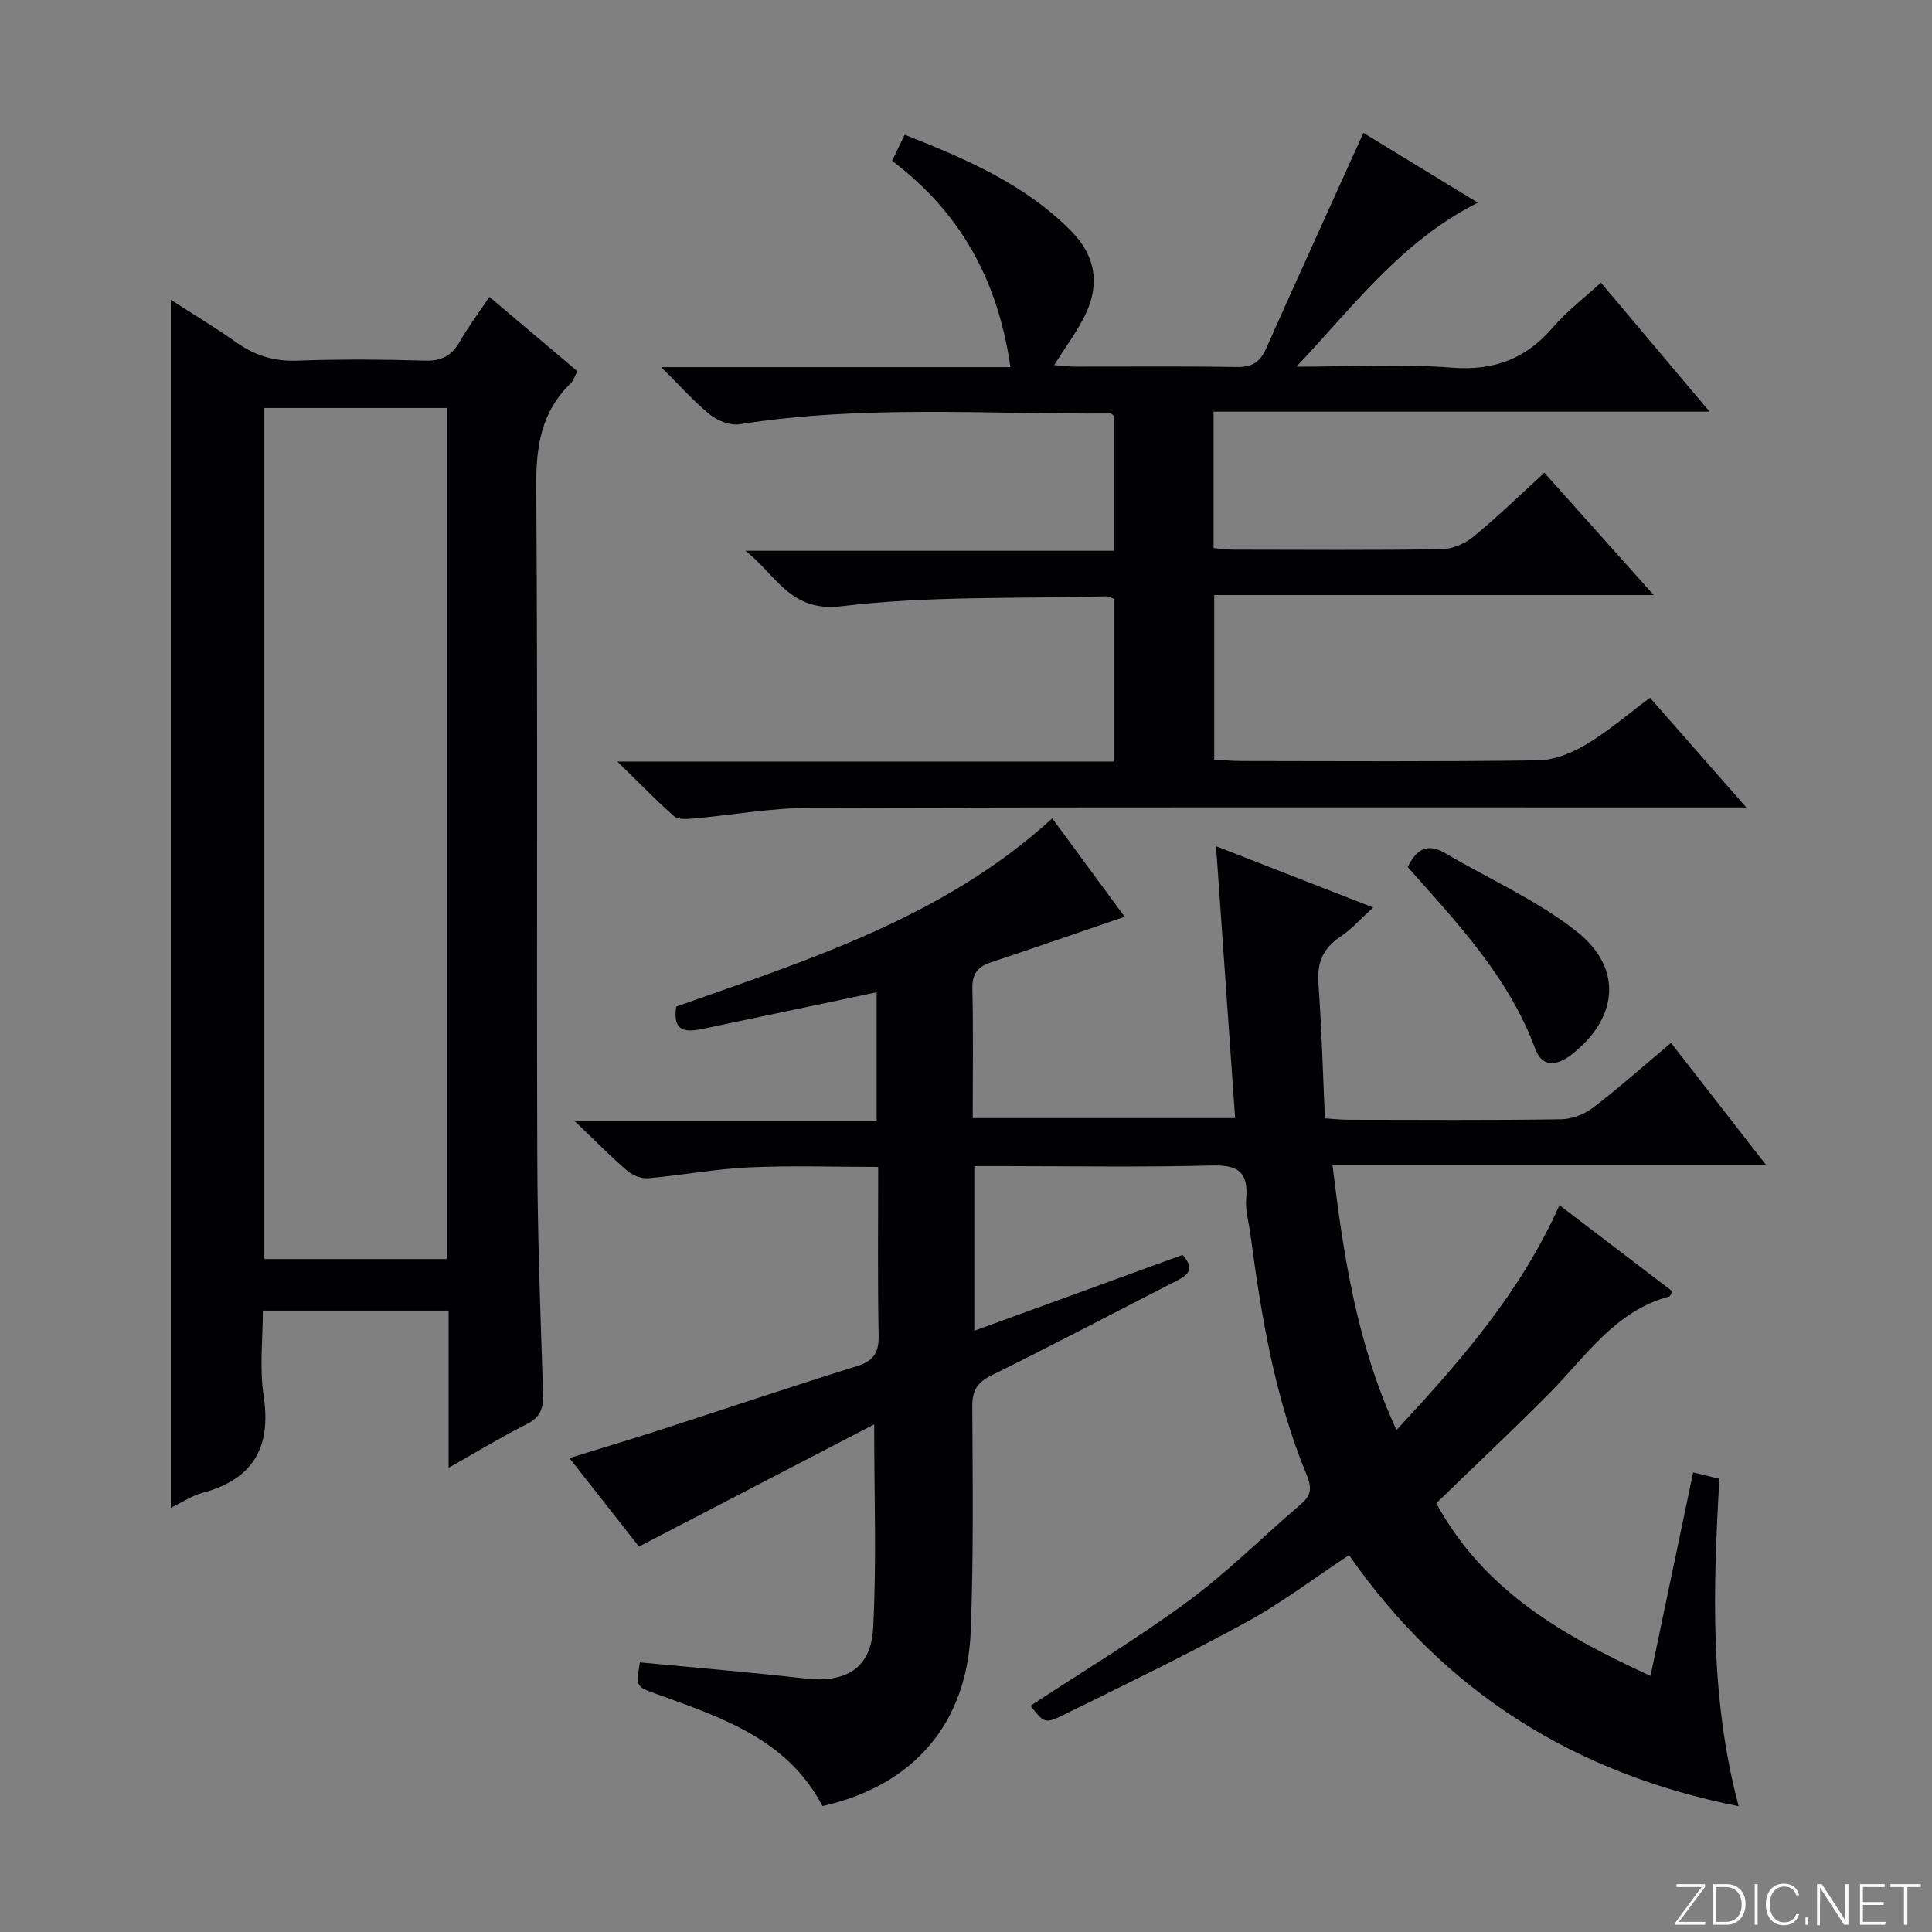 <svg enable-background="new 0 0 400 400" viewBox="0 0 400 400" xmlns="http://www.w3.org/2000/svg"><rect x="0" y="0" width="400" height="400" fill="#808080" stroke="none"/><g fill="#fbfcfa"><path d="m346.9 398 5.4-7.3h-5.2v-.6h5.9v.6l-5.4 7.2h5.5l-.1.6h-6.2v-.5z"/><path d="m354.7 390.1h2.8c2.3 0 3.9 1.6 3.9 4.1s-1.6 4.3-3.9 4.3h-2.8zm.6 7.8h2c2.2 0 3.3-1.6 3.3-3.6 0-1.8-1-3.6-3.3-3.6h-2z"/><path d="m363.9 390.1v8.4h-.6v-8.4z"/><path d="m372.5 396.3c-.4 1.3-1.4 2.3-3.2 2.3-2.4 0-3.7-1.9-3.7-4.3 0-2.3 1.2-4.3 3.7-4.3 1.8 0 2.9 1 3.2 2.4h-.6c-.4-1.1-1.1-1.8-2.5-1.8-2.1 0-3 1.9-3 3.7s.9 3.7 3 3.7c1.4 0 2.1-.7 2.5-1.7z"/><path d="m373.8 398.5v-1.5h.6v1.5z"/><path d="m376.2 398.5v-8.4h1c1.3 2 4.4 6.7 4.9 7.6-.1-1.2-.1-2.4-.1-3.8v-3.8h.7v8.4h-.9c-1.2-1.9-4.4-6.8-5-7.7.1 1.1 0 2.3 0 3.9v3.9h-.6z"/><path d="m390 394.4h-4.3v3.5h4.7l-.1.6h-5.2v-8.4h5.1v.6h-4.5v3.1h4.3v.7z"/><path d="m394.2 390.7h-2.8v-.6h6.3v.6h-2.8v7.8h-.7z"/></g><path d="m180.99 294.9c-16.31 8.47-32.26 16.76-48.7 25.3-4.19-5.33-9.1-11.57-14.4-18.32 6.47-2 12.41-3.78 18.31-5.68 13.75-4.44 27.45-9.06 41.24-13.36 3.49-1.09 4.54-2.82 4.47-6.4-.23-11.45-.09-22.91-.09-34.84-9.29 0-18.08-.31-26.85.1-6.94.32-13.84 1.64-20.78 2.24-1.41.12-3.23-.6-4.33-1.55-3.41-2.93-6.56-6.15-10.94-10.34h62.58c0-9.3 0-17.85 0-26.61-12.12 2.55-23.93 5.04-35.75 7.52-3.46.73-6.6.97-5.75-4.56 27.28-9.68 55.34-18.39 77.86-38.97 5.13 6.98 10.13 13.77 14.99 20.38-9.41 3.22-18.56 6.39-27.74 9.45-2.74.92-3.86 2.43-3.79 5.48.21 8.8.07 17.6.07 26.75h54.33c-1.3-18.47-2.59-36.91-3.95-56.29 11.06 4.32 21.43 8.36 32.53 12.69-2.63 2.39-4.5 4.53-6.78 6.04-3.58 2.38-4.87 5.34-4.56 9.64.67 9.11.91 18.26 1.35 27.97 1.71.11 3.3.29 4.88.29 14.67.02 29.33.12 44-.1 2.25-.03 4.85-1.03 6.65-2.41 5.4-4.13 10.49-8.67 16.13-13.4 6.43 8.26 12.71 16.33 19.69 25.29-30.33 0-59.67 0-89.78 0 2.3 19.1 5.12 37.24 13.25 54.86 13.29-14.32 25.62-28.41 33.74-46.55 8 6.1 15.71 11.98 23.4 17.84-.33.53-.44 1-.67 1.06-11.22 3.01-17.24 12.39-24.76 19.98-7.61 7.67-15.49 15.08-23.48 22.83 10.02 18.32 26.38 27.46 44.36 35.75 2.95-14.09 5.82-27.78 8.83-42.14 1.89.46 3.53.87 5.43 1.33-1.29 22.64-2.05 45.06 3.99 67.79-33.91-6.75-60.83-23.53-80.67-51.99-7.16 4.73-13.9 9.86-21.24 13.88-12.38 6.77-25.11 12.93-37.78 19.16-3.98 1.96-4.11 1.7-6.94-1.84 10.88-7.15 22.1-13.89 32.59-21.62 8.28-6.1 15.6-13.48 23.46-20.17 2.18-1.85 2.19-3.48 1.14-6.01-6.6-15.95-9.39-32.81-11.64-49.79-.33-2.47-1.09-4.98-.88-7.41.48-5.5-1.68-7.02-7.11-6.87-14.49.39-28.99.13-43.49.13-1.79 0-3.57 0-5.69 0v34.09c14.66-5.34 28.91-10.53 43.12-15.71 2.94 3.27.63 4.41-1.74 5.62-12.59 6.45-25.1 13.04-37.78 19.3-2.99 1.48-4.04 3.14-4.02 6.46.08 15.49.28 31.01-.32 46.48-.75 19.23-11.92 32.06-30.69 36.26-7.25-13.89-20.99-18.37-34.46-23.24-4.17-1.51-4.18-1.46-3.34-6.51 11.36 1.09 22.75 2.02 34.09 3.33 8.48.99 13.77-2.02 14.2-10.5.72-13.55.21-27.14.21-42.11z" fill="#010103"/><path d="m101.33 61.47c6.31 5.33 12.14 10.26 18.2 15.38-.51.95-.79 1.96-1.43 2.58-6.07 5.89-7.14 13.04-7.08 21.28.34 46.31.06 92.62.22 138.92.05 16.3.65 32.6 1.2 48.89.1 3.01-.51 4.88-3.36 6.32-5.28 2.66-10.34 5.75-16.2 9.05 0-11.34 0-21.76 0-32.54-12.82 0-25.22 0-38.46 0 0 5.8-.72 11.83.16 17.61 1.63 10.75-2.18 17.3-12.7 20.13-2.18.59-4.15 1.94-6.52 3.09 0-83.38 0-166.31 0-250.12 4.65 3.01 9.26 5.77 13.63 8.87 3.82 2.7 7.78 3.91 12.53 3.74 8.82-.32 17.66-.26 26.48 0 3.47.1 5.56-1.08 7.22-3.99 1.71-3.01 3.82-5.8 6.11-9.21zm-46.6 199.2h37.8c0-58.82 0-117.37 0-176.2-12.69 0-25.09 0-37.8 0z" fill="#010103"/><path d="m341.61 144.46c6.47 7.37 12.8 14.57 19.95 22.71-2.87 0-4.76 0-6.65 0-62.5 0-124.99-.08-187.49.1-7.93.02-15.86 1.49-23.8 2.19-1.35.12-3.2.28-4.05-.46-3.7-3.24-7.12-6.8-11.76-11.33h102.91c0-11.56 0-22.5 0-33.65-.53-.18-1.13-.57-1.72-.55-18.29.51-36.72-.14-54.8 2.05-10.71 1.3-13.63-6.72-19.89-11.49h76.33c0-9.7 0-18.78 0-27.91-.2-.15-.46-.51-.73-.51-25.6.17-51.26-1.8-76.76 2.23-1.92.3-4.52-.69-6.1-1.96-3.33-2.67-6.18-5.93-10.16-9.87h72.3c-2.55-17.94-10.33-32.05-24.5-42.72.85-1.75 1.63-3.36 2.62-5.4 12.62 5 24.94 10.22 34.58 20.07 4.98 5.09 5.89 11.02 2.7 17.42-1.69 3.4-4 6.49-6.34 10.21 1.49.12 2.85.31 4.21.31 11.17.02 22.33-.11 33.5.09 3.11.05 4.86-.88 6.12-3.71 6.6-14.82 13.33-29.58 20.2-44.77 6.96 4.25 14.95 9.12 23.69 14.45-15.9 8.01-25.89 21.62-37.56 33.96 10.75 0 21.55-.63 32.24.2 8.79.68 15.35-1.89 20.96-8.44 2.79-3.26 6.29-5.9 9.84-9.16 7.34 8.71 14.46 17.17 22.5 26.71-34.94 0-68.72 0-102.69 0v28.24c1.44.12 2.87.33 4.29.33 14.33.02 28.67.13 43-.1 2.21-.04 4.78-1.17 6.52-2.6 4.88-4 9.41-8.42 14.68-13.22 7.31 8.17 14.53 16.25 22.64 25.32-31.02 0-60.84 0-91 0v34.07c1.79.1 3.69.29 5.6.29 20.5.02 41 .16 61.5-.14 3.35-.05 6.98-1.54 9.92-3.3 4.55-2.7 8.6-6.22 13.2-9.66z" fill="#010103"/><path d="m291.45 179.51c2.01-4.11 4.41-4.86 7.84-2.83 9.08 5.37 18.97 9.71 27.16 16.19 9.6 7.59 8.55 17.84-.92 25.35-2.97 2.36-6.18 3-7.67-1.05-5.5-14.9-16.17-26.09-26.41-37.66z" fill="#010103"/></svg>